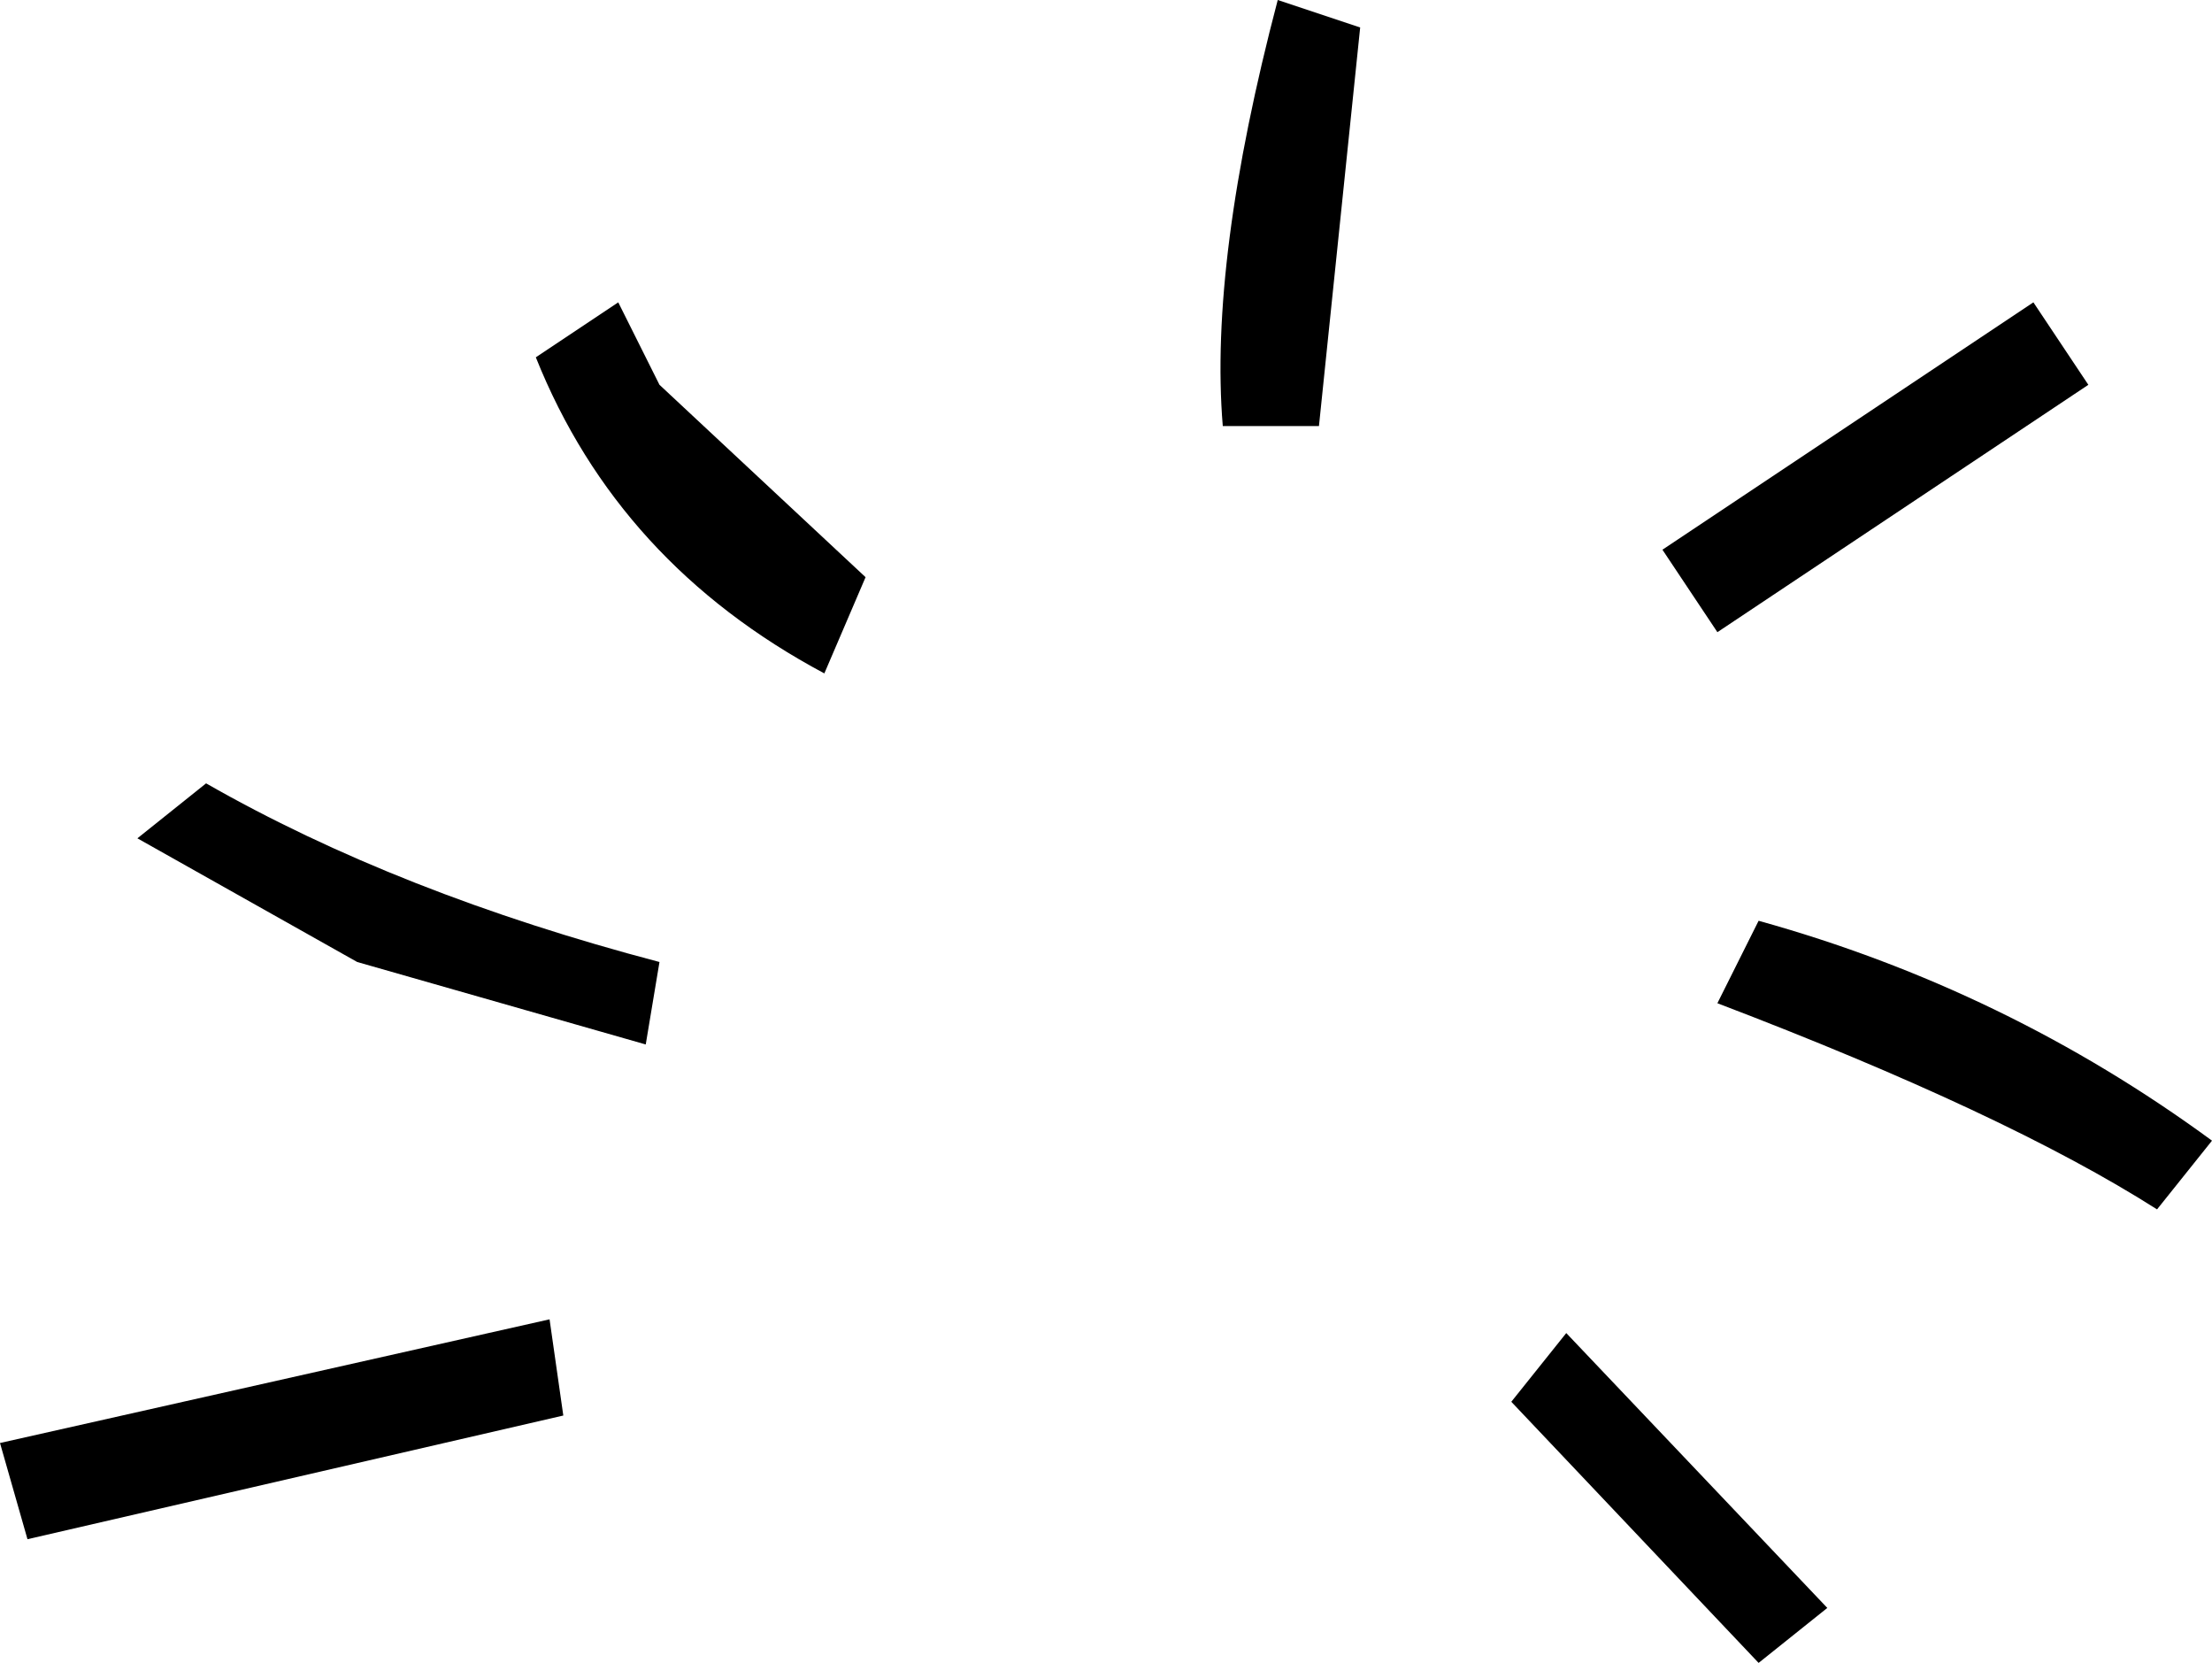 <?xml version="1.0" encoding="UTF-8" standalone="no"?>
<svg xmlns:xlink="http://www.w3.org/1999/xlink" height="6.05px" width="8.05px" xmlns="http://www.w3.org/2000/svg">
  <g transform="matrix(1.0, 0.0, 0.0, 1.0, -396.25, -243.85)">
    <path d="M396.25 249.1 L398.25 248.65 398.3 249.0 396.35 249.45 396.25 249.1 M402.65 249.9 L401.75 248.95 401.95 248.7 402.9 249.7 402.65 249.9 M404.1 248.25 Q403.55 247.9 402.5 247.5 L402.65 247.2 Q403.55 247.45 404.3 248.0 L404.1 248.25 M403.85 245.25 L402.5 246.15 402.3 245.85 403.65 244.95 403.85 245.25 M401.05 245.4 L400.7 245.4 Q400.65 244.8 400.9 243.85 L401.2 243.95 401.05 245.4 M397.0 246.7 Q397.7 247.1 398.65 247.35 L398.6 247.65 397.55 247.35 396.75 246.9 397.0 246.7 M398.2 245.15 L398.5 244.95 398.65 245.25 399.4 245.95 399.25 246.3 Q398.5 245.9 398.2 245.15" fill="#000000" fill-rule="evenodd" stroke="none"/>
  </g>
</svg>
